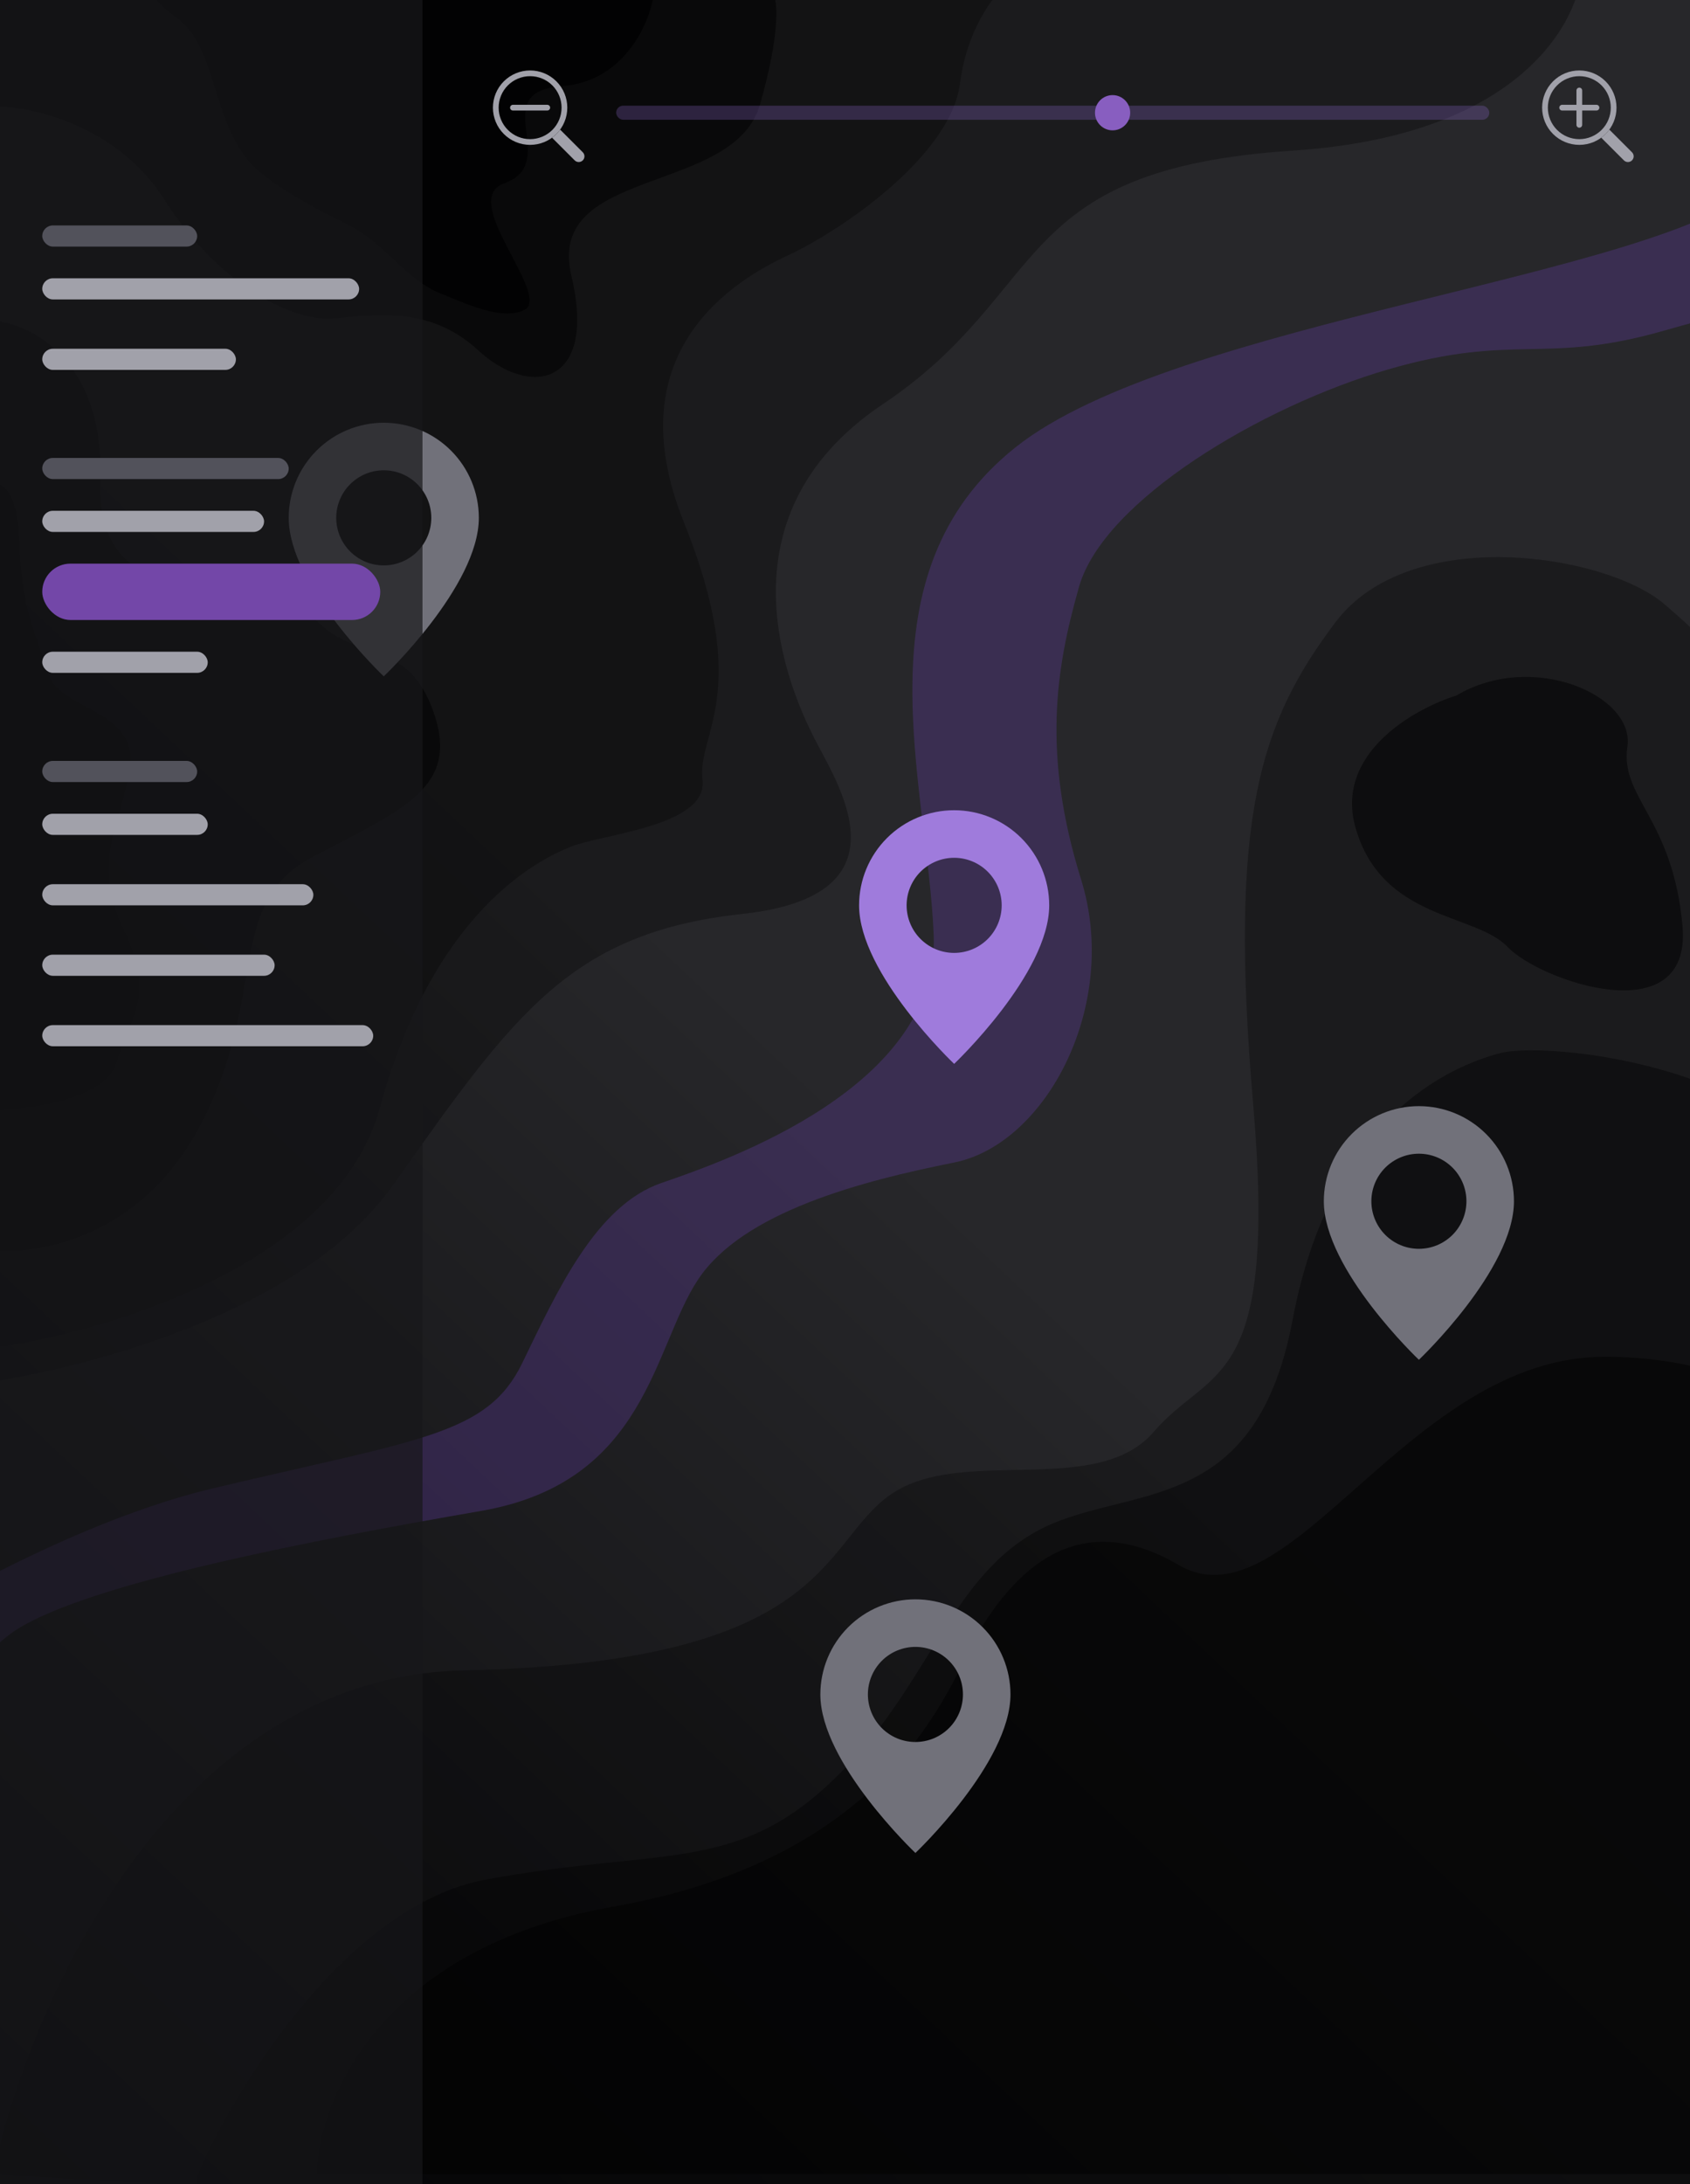 <svg viewBox="0 0 480 620" fill="none" xmlns="http://www.w3.org/2000/svg">
<g clip-path="url(#clip0_106_2266)">
<rect width="480" height="620" fill="url(#paint0_linear_106_2266)"/>
<path d="M174.11 541.259C107.69 552.967 90.362 596.729 90 617.146H529V420.38C523.212 408.636 500.457 385.146 455.743 385.146C399.85 385.146 366.206 462.66 334.733 444.231C303.26 425.801 285.895 450.735 278.298 462.66C270.701 474.586 257.135 526.623 174.11 541.259Z" fill="black" fill-opacity="0.5"/>
<path d="M385.009 235.009C378.962 213.971 401.567 201.199 413.626 197.442C435.299 184.562 464.38 197.442 462.221 211.932C460.061 226.422 475.179 232.325 477.879 262.916C480.578 293.506 437.383 278.479 428.204 268.819C419.025 259.159 392.568 261.306 385.009 235.009Z" fill="black" fill-opacity="0.5"/>
<path d="M137.839 533.594C98.383 540.964 66.84 592.667 56 617.597V624.643L528.606 631.146C530.413 557.079 532.942 398.429 528.606 356.373C523.186 303.803 440.805 295.131 426.172 298.925C411.538 302.719 377.936 317.352 367.096 374.799C356.257 432.247 318.86 420.866 293.929 434.957C268.998 449.048 263.578 479.94 235.937 505.954C208.296 531.968 187.159 524.38 137.839 533.594Z" fill="black" fill-opacity="0.4"/>
<path d="M131.945 474.156C48.65 475.889 7.942 570.229 -2 617.182L543 649.146L535.408 232.527C520.043 216.816 485.951 182.576 472.502 171.308C455.692 157.222 400.378 148.553 379.229 176.725C358.08 204.897 348.861 231.444 355.91 313.251C362.96 395.058 343.98 387.473 327.711 406.435C311.443 425.397 272.94 410.227 252.876 424.313C232.811 438.399 236.065 471.988 131.945 474.156Z" fill="black" fill-opacity="0.3"/>
<path d="M60.465 422.5C13.471 433.67 -42.093 468.654 -64 484.75L-60.51 547C-45.776 523.341 -12.12 473.347 4.63 462.643C25.568 449.262 89.546 437.045 136.657 428.9C183.767 420.755 185.512 382.358 198.308 363.159C211.103 343.961 244.837 335.234 271.009 329.998C297.182 324.762 318.12 285.201 307.069 249.713C296.019 214.225 299.769 190.04 306.488 166.519C313.467 142.085 358.251 115.323 394.311 104.851C430.371 94.379 438.514 103.688 472.829 93.798C500.281 85.885 511.021 85.459 512.96 86.234C518.001 66.26 522.382 31.548 499.583 52.492C471.084 78.671 333.823 90.889 288.458 126.959C243.092 163.029 263.448 222.37 265.193 265.421C266.938 308.472 206.45 329.416 187.838 335.816C169.227 342.215 158.176 366.65 148.289 387.012C138.401 407.374 119.208 408.538 60.465 422.5Z" fill="#6941AD" fill-opacity="0.3"/>
<path d="M111.752 336.253C84.181 375.245 15.429 390.998 -15.5 394L-9.137 -15L449.5 -10.232C449.147 5.662 432.215 38.509 367.316 42.747C286.193 48.045 298.918 82.482 250.669 114.799C202.419 147.117 224.688 196.387 231.051 209.102C237.413 221.817 259.682 254.135 210.902 259.433C162.34 264.707 146.358 287.309 112.211 335.603L111.752 336.253Z" fill="black" fill-opacity="0.3"/>
<path d="M107.848 314.634C95.554 359.575 27.827 378.937 -4.5 383L-3.44 -6H287.5C283.437 -2.997 274.781 7.143 272.662 23.678C270.012 44.347 238.745 65.546 223.907 72.436C209.068 79.326 174.622 99.465 194.23 148.222C213.838 196.98 197.939 208.109 199.529 221.358C201.119 234.608 170.912 236.728 161.903 240.437C152.894 244.147 123.217 258.456 107.848 314.634Z" fill="black" fill-opacity="0.3"/>
<path d="M56.207 320.697C39.67 351.034 11.237 356.09 -0.912 354.826L-2 91C8.699 91.903 29.769 102.268 28.464 136.506C26.832 179.303 77.423 161.426 88.847 174.969C100.271 188.513 115.503 180.387 123.119 202.056C130.735 223.726 114.415 229.685 88.847 243.228C63.279 256.772 76.879 282.775 56.207 320.697Z" fill="black" fill-opacity="0.5"/>
<path d="M33.006 301.717C29.998 311.918 8.83 314.823 -1.377 315C-2.225 255.314 -3.41 136.154 -1.377 137.005C1.164 138.067 5.07 139.13 5.607 156.132C6.144 173.135 10.442 180.574 13.665 191.2C16.889 201.827 39.991 201.295 36.767 218.829C33.544 236.363 26.022 244.864 35.155 263.992C44.289 283.12 36.767 288.965 33.006 301.717Z" fill="black" fill-opacity="0.75"/>
<path d="M46.694 56.629C33.543 35.924 9.752 30.396 -0.5 30.22L0.03 -2H219.561C220.799 -0.063 221.789 8.986 215.85 29.692C208.426 55.573 154.869 47.122 162.292 78.285C169.716 109.449 150.627 113.146 135.779 99.413C120.931 85.68 103.433 89.906 93.888 90.434C84.343 90.962 63.132 82.511 46.694 56.629Z" fill="black" fill-opacity="0.5"/>
<path d="M50.624 5.366C61.202 13.323 60.144 32.42 70.194 45.152C74.553 50.674 85.847 57.382 98.731 63.719C109.609 69.07 115.274 79.461 125.202 83.347C130.556 85.331 143.186 91.834 149.533 87.59C155.351 82.286 130.397 56.599 143.186 52.048C159.583 46.213 137.897 26.055 159.583 24.463C176.931 23.19 184.09 7.311 185.5 -0.47L163.814 -1L46.392 -0.47C44.277 -1.177 42.161 -1 50.624 5.366Z" fill="black" fill-opacity="0.75"/>
<path d="M109 192C109 192 136 166.413 136 147C136 139.839 133.155 132.972 128.092 127.908C123.028 122.845 116.161 120 109 120C101.839 120 94.972 122.845 89.908 127.908C84.845 132.972 82 139.839 82 147C82 166.413 109 192 109 192ZM109 160.5C105.42 160.5 101.986 159.078 99.454 156.546C96.922 154.014 95.5 150.58 95.5 147C95.5 143.42 96.922 139.986 99.454 137.454C101.986 134.922 105.42 133.5 109 133.5C112.58 133.5 116.014 134.922 118.546 137.454C121.078 139.986 122.5 143.42 122.5 147C122.5 150.58 121.078 154.014 118.546 156.546C116.014 159.078 112.58 160.5 109 160.5Z" fill="#71717A"/>
<path d="M260 526C260 526 287 500.413 287 481C287 473.839 284.155 466.972 279.092 461.908C274.028 456.845 267.161 454 260 454C252.839 454 245.972 456.845 240.908 461.908C235.845 466.972 233 473.839 233 481C233 500.413 260 526 260 526ZM260 494.5C256.42 494.5 252.986 493.078 250.454 490.546C247.922 488.014 246.5 484.58 246.5 481C246.5 477.42 247.922 473.986 250.454 471.454C252.986 468.922 256.42 467.5 260 467.5C263.58 467.5 267.014 468.922 269.546 471.454C272.078 473.986 273.5 477.42 273.5 481C273.5 484.58 272.078 488.014 269.546 490.546C267.014 493.078 263.58 494.5 260 494.5Z" fill="#71717A"/>
<path d="M403 386C403 386 430 360.413 430 341C430 333.839 427.155 326.972 422.092 321.908C417.028 316.845 410.161 314 403 314C395.839 314 388.972 316.845 383.908 321.908C378.845 326.972 376 333.839 376 341C376 360.413 403 386 403 386ZM403 354.5C399.42 354.5 395.986 353.078 393.454 350.546C390.922 348.014 389.5 344.58 389.5 341C389.5 337.42 390.922 333.986 393.454 331.454C395.986 328.922 399.42 327.5 403 327.5C406.58 327.5 410.014 328.922 412.546 331.454C415.078 333.986 416.5 337.42 416.5 341C416.5 344.58 415.078 348.014 412.546 350.546C410.014 353.078 406.58 354.5 403 354.5Z" fill="#71717A"/>
<path d="M271 302C271 302 298 276.413 298 257C298 249.839 295.155 242.972 290.092 237.908C285.028 232.845 278.161 230 271 230C263.839 230 256.972 232.845 251.908 237.908C246.845 242.972 244 249.839 244 257C244 276.413 271 302 271 302ZM271 270.5C267.42 270.5 263.986 269.078 261.454 266.546C258.922 264.014 257.5 260.58 257.5 257C257.5 253.42 258.922 249.986 261.454 247.454C263.986 244.922 267.42 243.5 271 243.5C274.58 243.5 278.014 244.922 280.546 247.454C283.078 249.986 284.5 253.42 284.5 257C284.5 260.58 283.078 264.014 280.546 266.546C278.014 269.078 274.58 270.5 271 270.5Z" fill="#9F7BDC"/>
<rect width="120" height="620" fill="#18181B" fill-opacity="0.7"/>
<rect x="12" y="64" width="44" height="6" rx="3" fill="#52525B"/>
<rect x="12" y="79" width="90" height="6" rx="3" fill="#A1A1AA"/>
<rect x="12" y="99" width="55" height="6" rx="3" fill="#A1A1AA"/>
<rect x="12" y="130" width="70" height="6" rx="3" fill="#52525B"/>
<rect x="12" y="145" width="63" height="6" rx="3" fill="#A1A1AA"/>
<rect x="12" y="160" width="96" height="16" rx="8" fill="#7347A8"/>
<rect x="12" y="185" width="47" height="6" rx="3" fill="#A1A1AA"/>
<rect x="12" y="216" width="44" height="6" rx="3" fill="#52525B"/>
<rect x="12" y="231" width="47" height="6" rx="3" fill="#A1A1AA"/>
<rect x="12" y="251" width="77" height="6" rx="3" fill="#A1A1AA"/>
<rect x="12" y="271" width="66" height="6" rx="3" fill="#A1A1AA"/>
<rect x="12" y="291" width="94" height="6" rx="3" fill="#A1A1AA"/>
<g clip-path="url(#clip1_106_2266)">
<path fill-rule="evenodd" clip-rule="evenodd" d="M448.562 39.5C449.736 39.5 450.898 39.269 451.983 38.82C453.067 38.37 454.052 37.712 454.882 36.882C455.712 36.052 456.371 35.067 456.82 33.983C457.269 32.898 457.5 31.736 457.5 30.562C457.5 29.389 457.269 28.227 456.82 27.142C456.371 26.058 455.712 25.073 454.882 24.243C454.052 23.413 453.067 22.755 451.983 22.305C450.898 21.856 449.736 21.625 448.562 21.625C446.192 21.625 443.919 22.567 442.243 24.243C440.567 25.919 439.625 28.192 439.625 30.562C439.625 32.933 440.567 35.206 442.243 36.882C443.919 38.558 446.192 39.5 448.562 39.5ZM459.125 30.562C459.125 33.364 458.012 36.05 456.031 38.031C454.05 40.012 451.364 41.125 448.562 41.125C445.761 41.125 443.075 40.012 441.094 38.031C439.113 36.05 438 33.364 438 30.562C438 27.761 439.113 25.075 441.094 23.094C443.075 21.113 445.761 20 448.562 20C451.364 20 454.05 21.113 456.031 23.094C458.012 25.075 459.125 27.761 459.125 30.562Z" fill="#A1A1AA"/>
<path d="M454.809 39.081C454.857 39.146 454.91 39.208 454.968 39.268L461.225 45.524C461.529 45.829 461.943 46 462.374 46C462.805 46.001 463.218 45.829 463.523 45.525C463.828 45.22 463.999 44.807 464 44.376C464 43.944 463.829 43.531 463.524 43.226L457.268 36.97C457.21 36.911 457.147 36.857 457.081 36.807C456.444 37.677 455.678 38.444 454.809 39.082V39.081Z" fill="#A1A1AA"/>
<path fill-rule="evenodd" clip-rule="evenodd" d="M448.562 24.875C448.778 24.875 448.985 24.961 449.137 25.113C449.289 25.265 449.375 25.472 449.375 25.688V29.75H453.438C453.653 29.75 453.86 29.836 454.012 29.988C454.164 30.14 454.25 30.347 454.25 30.562C454.25 30.778 454.164 30.985 454.012 31.137C453.86 31.289 453.653 31.375 453.438 31.375H449.375V35.438C449.375 35.653 449.289 35.86 449.137 36.012C448.985 36.164 448.778 36.25 448.562 36.25C448.347 36.25 448.14 36.164 447.988 36.012C447.836 35.86 447.75 35.653 447.75 35.438V31.375H443.688C443.472 31.375 443.265 31.289 443.113 31.137C442.961 30.985 442.875 30.778 442.875 30.562C442.875 30.347 442.961 30.14 443.113 29.988C443.265 29.836 443.472 29.75 443.688 29.75H447.75V25.688C447.75 25.472 447.836 25.265 447.988 25.113C448.14 24.961 448.347 24.875 448.562 24.875Z" fill="#A1A1AA"/>
</g>
<g clip-path="url(#clip2_106_2266)">
<path fill-rule="evenodd" clip-rule="evenodd" d="M150.562 39.5C151.736 39.5 152.898 39.269 153.983 38.82C155.067 38.37 156.052 37.712 156.882 36.882C157.712 36.052 158.371 35.067 158.82 33.983C159.269 32.898 159.5 31.736 159.5 30.562C159.5 29.389 159.269 28.227 158.82 27.142C158.371 26.058 157.712 25.073 156.882 24.243C156.052 23.413 155.067 22.755 153.983 22.305C152.898 21.856 151.736 21.625 150.562 21.625C148.192 21.625 145.919 22.567 144.243 24.243C142.567 25.919 141.625 28.192 141.625 30.562C141.625 32.933 142.567 35.206 144.243 36.882C145.919 38.558 148.192 39.5 150.562 39.5ZM161.125 30.562C161.125 33.364 160.012 36.05 158.031 38.031C156.05 40.012 153.364 41.125 150.562 41.125C147.761 41.125 145.075 40.012 143.094 38.031C141.113 36.05 140 33.364 140 30.562C140 27.761 141.113 25.075 143.094 23.094C145.075 21.113 147.761 20 150.562 20C153.364 20 156.05 21.113 158.031 23.094C160.012 25.075 161.125 27.761 161.125 30.562Z" fill="#A1A1AA"/>
<path d="M156.809 39.081C156.857 39.146 156.91 39.208 156.968 39.268L163.224 45.524C163.529 45.829 163.943 46 164.374 46C164.805 46.001 165.218 45.829 165.523 45.525C165.828 45.22 165.999 44.807 165.999 44.376C166 43.944 165.829 43.531 165.524 43.226L159.268 36.97C159.21 36.911 159.147 36.857 159.081 36.807C158.444 37.677 157.678 38.444 156.809 39.082V39.081Z" fill="#A1A1AA"/>
<path fill-rule="evenodd" clip-rule="evenodd" d="M144.875 30.562C144.875 30.347 144.961 30.14 145.113 29.988C145.265 29.836 145.472 29.75 145.688 29.75H155.438C155.653 29.75 155.86 29.836 156.012 29.988C156.164 30.14 156.25 30.347 156.25 30.562C156.25 30.778 156.164 30.985 156.012 31.137C155.86 31.289 155.653 31.375 155.438 31.375H145.688C145.472 31.375 145.265 31.289 145.113 31.137C144.961 30.985 144.875 30.778 144.875 30.562Z" fill="#A1A1AA"/>
</g>
<rect x="175" y="30" width="248" height="4" rx="2" fill="#9A70E2" fill-opacity="0.25"/>
<circle cx="316" cy="32" r="5" fill="#885EC0"/>
</g>
<defs>
<linearGradient id="paint0_linear_106_2266" x1="480" y1="2.69134e-05" x2="-54.766" y2="568.482" gradientUnits="userSpaceOnUse">
<stop stop-color="#27272A"/>
<stop offset="0.5" stop-color="#27272A"/>
<stop offset="1" stop-color="#09090B"/>
</linearGradient>
<clipPath id="clip0_106_2266">
<rect width="480" height="620" fill="white"/>
</clipPath>
<clipPath id="clip1_106_2266">
<rect width="26" height="26" fill="white" transform="translate(438 20)"/>
</clipPath>
<clipPath id="clip2_106_2266">
<rect width="26" height="26" fill="white" transform="translate(140 20)"/>
</clipPath>
</defs>
</svg>
